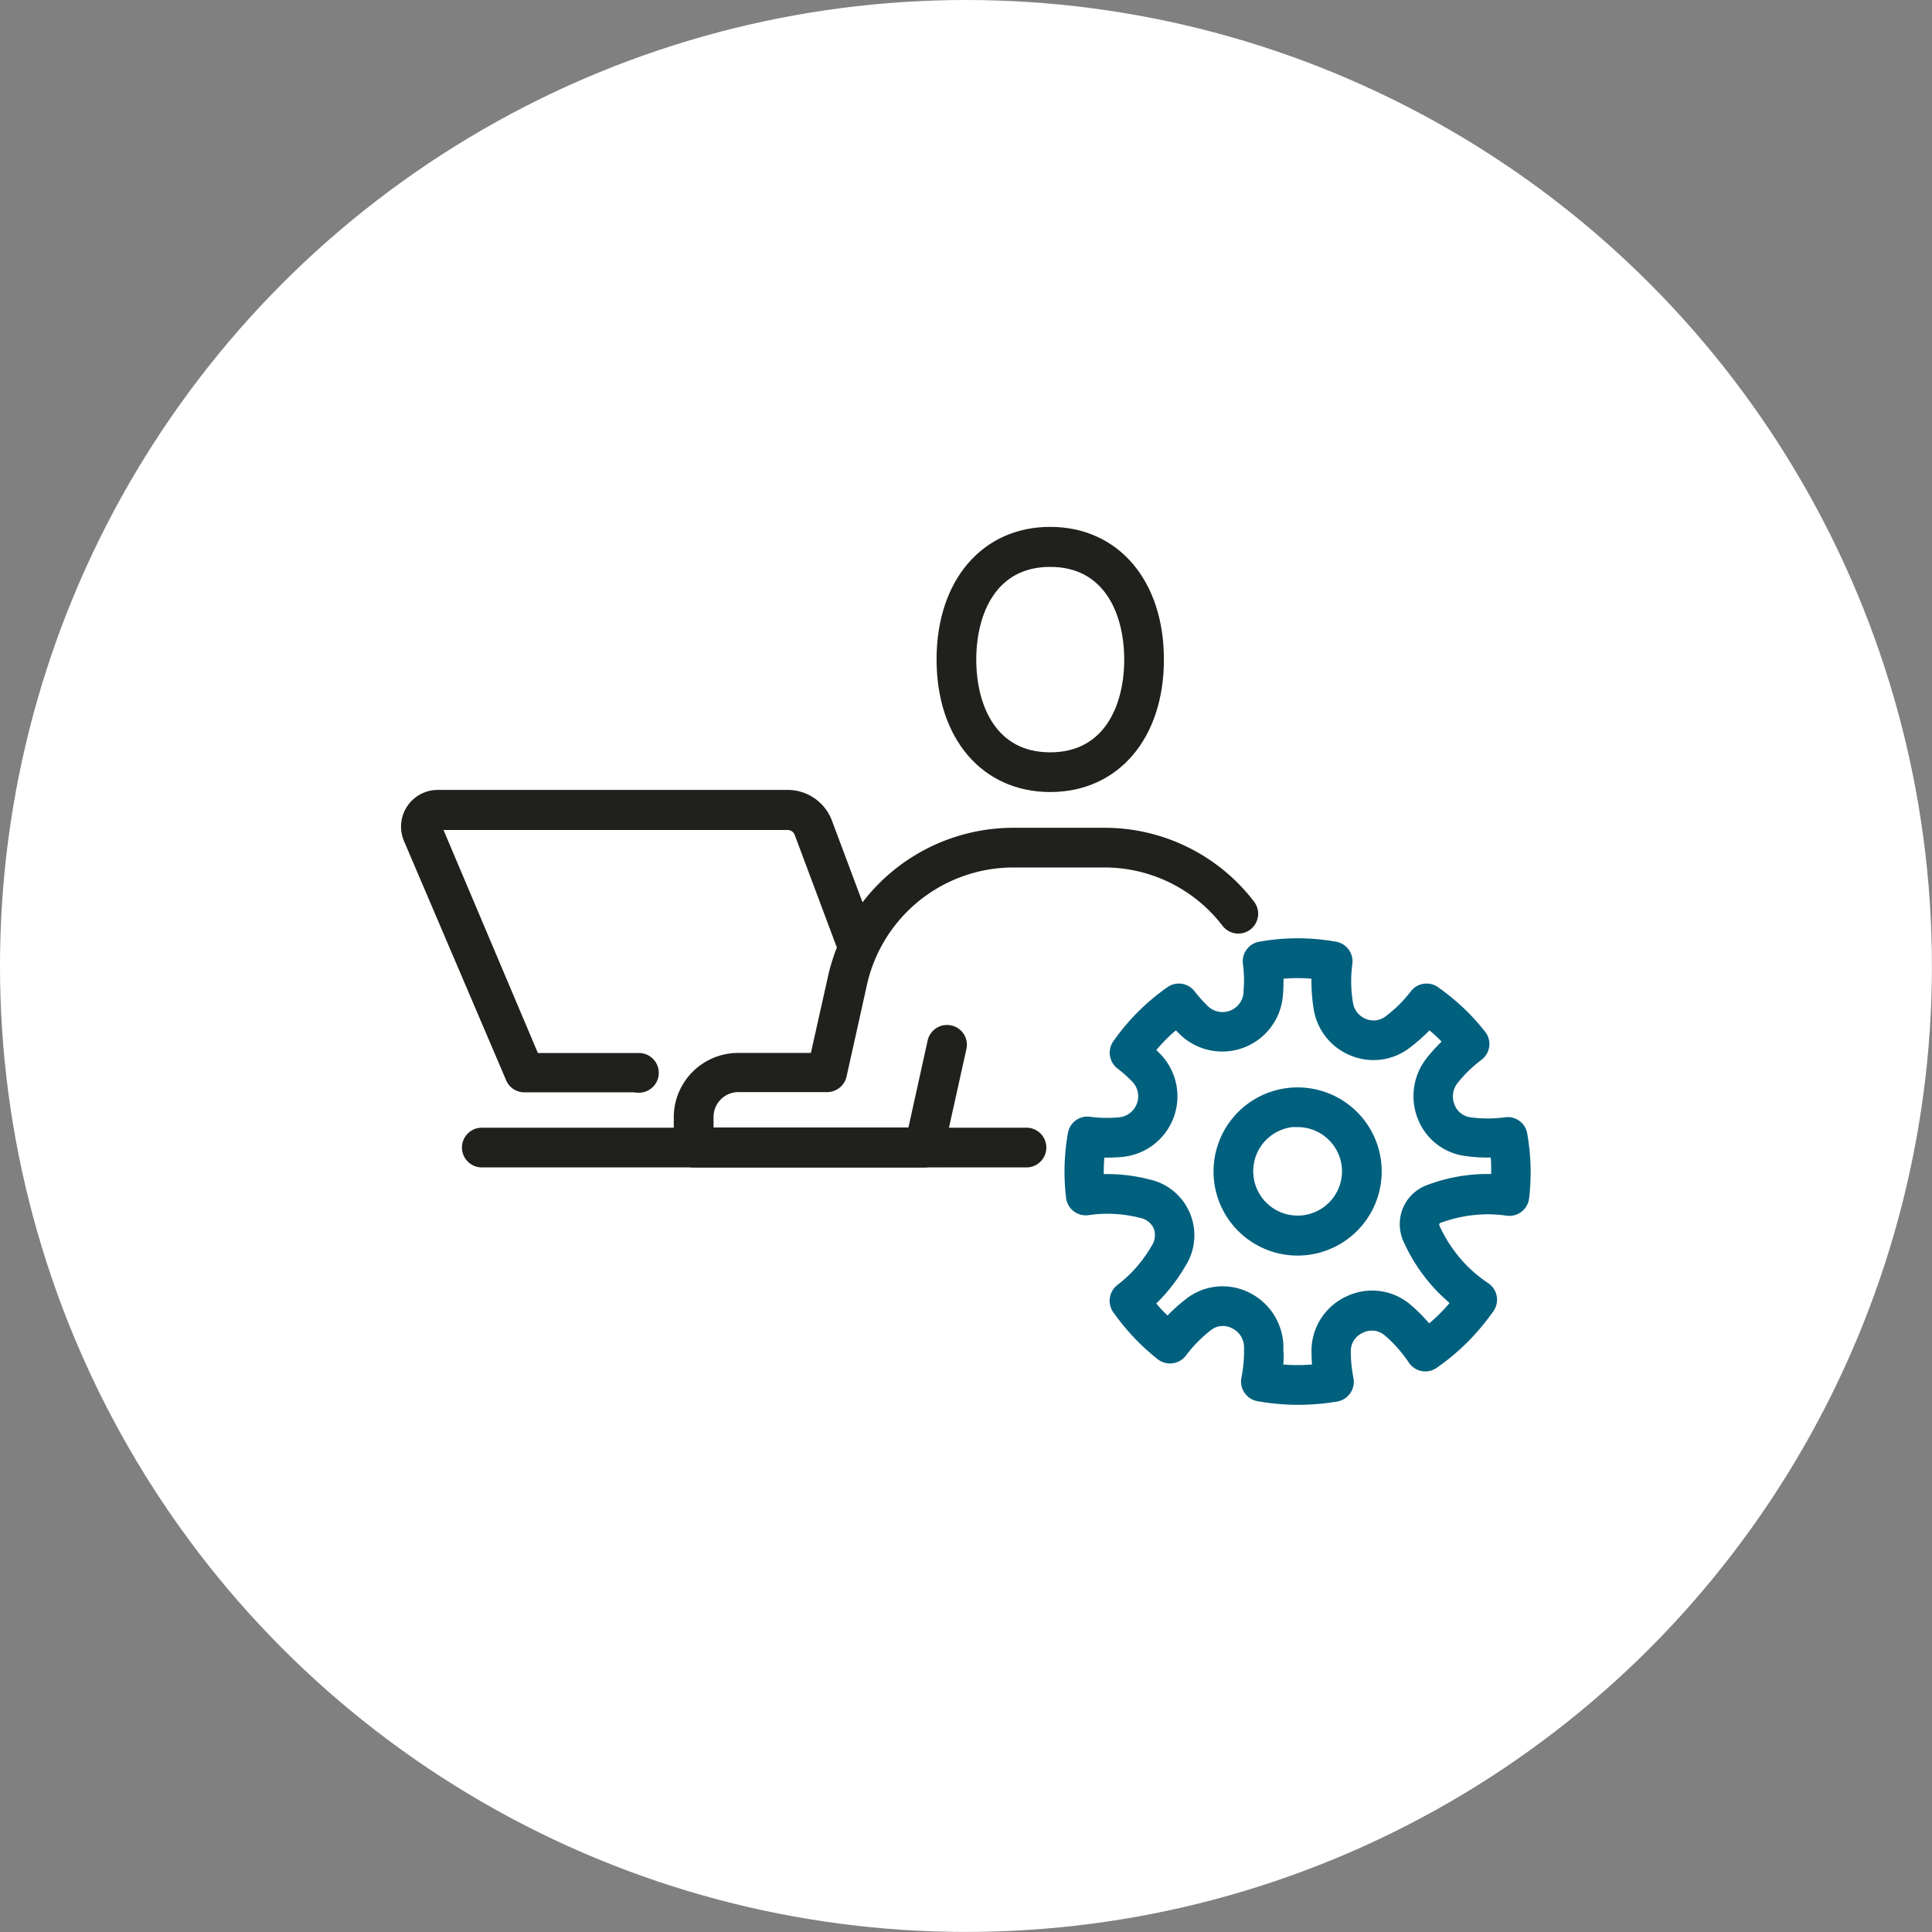 <svg id="Layer_1" data-name="Layer 1" xmlns="http://www.w3.org/2000/svg" viewBox="0 0 255.03 255.03"><rect x="0" y="0" width="255.03" height="255.03" fill="#808080" stroke="none"/><defs><style>.cls-1{fill:#fff;}.cls-2{fill:#00607e;stroke:#00607e;}.cls-2,.cls-3{stroke-miterlimit:10;}.cls-3{fill:#20201d;stroke:#20201d;}</style></defs><circle class="cls-1" cx="127.51" cy="127.51" r="127.51"/><path class="cls-2" d="M171.29,165.24a10.6,10.6,0,1,1,10.6-10.6A10.61,10.61,0,0,1,171.29,165.24Zm0-17a6.36,6.36,0,1,0,6.36,6.36A6.36,6.36,0,0,0,171.29,148.28Z"/><path class="cls-2" d="M171.29,184.94a30.36,30.36,0,0,1-5.21-.47,2.14,2.14,0,0,1-1.72-2.5,18.47,18.47,0,0,0,.36-3.6v-.6a3.31,3.31,0,0,0-1.94-2.92,3.05,3.05,0,0,0-3.22.32,19.48,19.48,0,0,0-1.8,1.59,18.8,18.8,0,0,0-1.63,1.9,2.14,2.14,0,0,1-3,.37,30.94,30.94,0,0,1-2.55-2.27,30.17,30.17,0,0,1-3.21-3.82,2.13,2.13,0,0,1,.42-2.91,18.91,18.91,0,0,0,1.74-1.51,18.47,18.47,0,0,0,2.93-3.82,3.06,3.06,0,0,0,.3-2.74,3,3,0,0,0-2.15-1.68,17.72,17.72,0,0,0-7-.37,2.12,2.12,0,0,1-2.39-1.86,28.64,28.64,0,0,1,.24-8.38,2.1,2.1,0,0,1,2.35-1.76,17.17,17.17,0,0,0,3.95.08,3.29,3.29,0,0,0,2.1-5.52l-.32-.32a17.5,17.5,0,0,0-1.74-1.51,2.13,2.13,0,0,1-.42-2.91,28.4,28.4,0,0,1,7-7,2.11,2.11,0,0,1,2.9.42,18.84,18.84,0,0,0,1.52,1.73l.32.32a3.29,3.29,0,0,0,5.53-2.09c0-.54.07-1.1.07-1.66a18.05,18.05,0,0,0-.16-2.3,2.13,2.13,0,0,1,1.76-2.35,28.13,28.13,0,0,1,9.94,0,2.12,2.12,0,0,1,1.76,2.35,17.62,17.62,0,0,0,.08,5.27,3.26,3.26,0,0,0,2,2.54,3.13,3.13,0,0,0,3.11-.4,20.32,20.32,0,0,0,1.92-1.67,18.91,18.91,0,0,0,1.51-1.74,2.12,2.12,0,0,1,2.91-.42,30,30,0,0,1,3.82,3.2,31.15,31.15,0,0,1,2.27,2.56,2.09,2.09,0,0,1,.45,1.58,2.12,2.12,0,0,1-.82,1.42,18.79,18.79,0,0,0-1.9,1.64,17.12,17.12,0,0,0-1.34,1.5,3.33,3.33,0,0,0-.5,3.35,3.1,3.1,0,0,0,2.49,2,17.43,17.43,0,0,0,4.74,0,2.1,2.1,0,0,1,2.35,1.76,28.64,28.64,0,0,1,.24,8.38,2.12,2.12,0,0,1-2.39,1.86,18.35,18.35,0,0,0-2.49-.19,18.6,18.6,0,0,0-6.5,1.17.75.75,0,0,0-.43,1,18.87,18.87,0,0,0,3.83,5.55,19.11,19.11,0,0,0,2.8,2.29,2.12,2.12,0,0,1,.55,3,30.37,30.37,0,0,1-3.35,4,29.09,29.09,0,0,1-4,3.34,2.11,2.11,0,0,1-1.6.36,2.17,2.17,0,0,1-1.38-.9,18.38,18.38,0,0,0-2.29-2.8c-.32-.31-.64-.62-1-.91a3.07,3.07,0,0,0-3.37-.43,3.12,3.12,0,0,0-1.92,2.87,18.67,18.67,0,0,0,.36,3.68,2.14,2.14,0,0,1-1.72,2.5A30.36,30.36,0,0,1,171.29,184.94Zm-2.44-4.37a23.41,23.41,0,0,0,4.88,0c-.07-.73-.11-1.47-.11-2.2a7.41,7.41,0,0,1,4.4-6.82,7.32,7.32,0,0,1,7.9,1.1q.62.53,1.2,1.11c.51.52,1,1.06,1.48,1.63a24,24,0,0,0,1.81-1.63c.56-.56,1.1-1.16,1.64-1.81-.58-.48-1.12-1-1.64-1.49a22.67,22.67,0,0,1-4.7-6.81,5.07,5.07,0,0,1-.05-4,5,5,0,0,1,2.87-2.74,22.06,22.06,0,0,1,8.81-1.42c0-.29,0-.58,0-.86,0-.75,0-1.53-.12-2.35a20.11,20.11,0,0,1-3.73-.18,7.28,7.28,0,0,1-5.86-4.58,7.6,7.6,0,0,1,1.12-7.58,22,22,0,0,1,1.65-1.85l.6-.57q-.3-.33-.6-.63c-.53-.53-1.11-1.05-1.74-1.57-.17.18-.33.36-.5.52a23.05,23.05,0,0,1-2.36,2.06,7.35,7.35,0,0,1-7.25,1,7.46,7.46,0,0,1-4.65-5.79,23.43,23.43,0,0,1-.29-3.65c0-.24,0-.48,0-.72a21.54,21.54,0,0,0-4.68,0c0,.24,0,.49,0,.72q0,1-.09,2a7.53,7.53,0,0,1-12.67,4.79l-.4-.4c-.17-.16-.33-.34-.5-.52-.64.52-1.21,1-1.75,1.57a20.8,20.8,0,0,0-1.56,1.75c.18.16.35.33.52.5l.39.4a7.53,7.53,0,0,1-4.79,12.67,19.42,19.42,0,0,1-2.76.07c-.08.82-.12,1.6-.12,2.35,0,.28,0,.57,0,.86a21.92,21.92,0,0,1,6.39.67,7.05,7.05,0,0,1,4.48,10.66,22.77,22.77,0,0,1-3.6,4.69l-.52.5c.51.63,1,1.21,1.56,1.74l.63.6q.28-.31.57-.6a22.72,22.72,0,0,1,2.21-1.94,7.31,7.31,0,0,1,7.62-.81,7.58,7.58,0,0,1,4.37,6.62c0,.25,0,.5,0,.74C169,179.1,168.92,179.84,168.85,180.57Z"/><path class="cls-3" d="M135.5,153.6H63.6a2.12,2.12,0,1,1,0-4.24h71.9a2.12,2.12,0,1,1,0,4.24Z"/><path class="cls-3" d="M138.63,104.05c-8.67,0-14.5-6.82-14.5-17s5.83-17,14.5-17,14.51,6.82,14.51,17S147.31,104.05,138.63,104.05Zm0-29.72c-7.57,0-10.26,6.58-10.26,12.74s2.69,12.74,10.26,12.74,10.27-6.58,10.27-12.74S146.2,74.33,138.63,74.33Z"/><path class="cls-3" d="M84.34,143.69H69.27a2.1,2.1,0,0,1-2-1.29L53.79,110.83a4.35,4.35,0,0,1,4-6.06h46.15a5.75,5.75,0,0,1,5.38,3.65l5.8,15.48a2.12,2.12,0,0,1-4,1.49L105.36,110a1.51,1.51,0,0,0-1.42-.94H57.79l12.88,30.44H84.34a2.12,2.12,0,0,1,0,4.24Z"/><path class="cls-3" d="M122,153.61H91.56a2.12,2.12,0,0,1-2.12-2.12v-4a8,8,0,0,1,8-8h10c.72-3.22,2.25-10.05,2.29-10.24a24.58,24.58,0,0,1,24-19.48h12a24.34,24.34,0,0,1,19.41,9.55,2.12,2.12,0,0,1-3.36,2.59,20.13,20.13,0,0,0-16.05-7.9h-12a20.32,20.32,0,0,0-19.83,16.12L111.26,142a2.13,2.13,0,0,1-2.07,1.66H97.47a3.78,3.78,0,0,0-3.78,3.78v1.89h26.63l2.62-11.87a2.12,2.12,0,0,1,2.53-1.61,2.1,2.1,0,0,1,1.61,2.52l-3,13.53A2.13,2.13,0,0,1,122,153.61Z"/></svg>